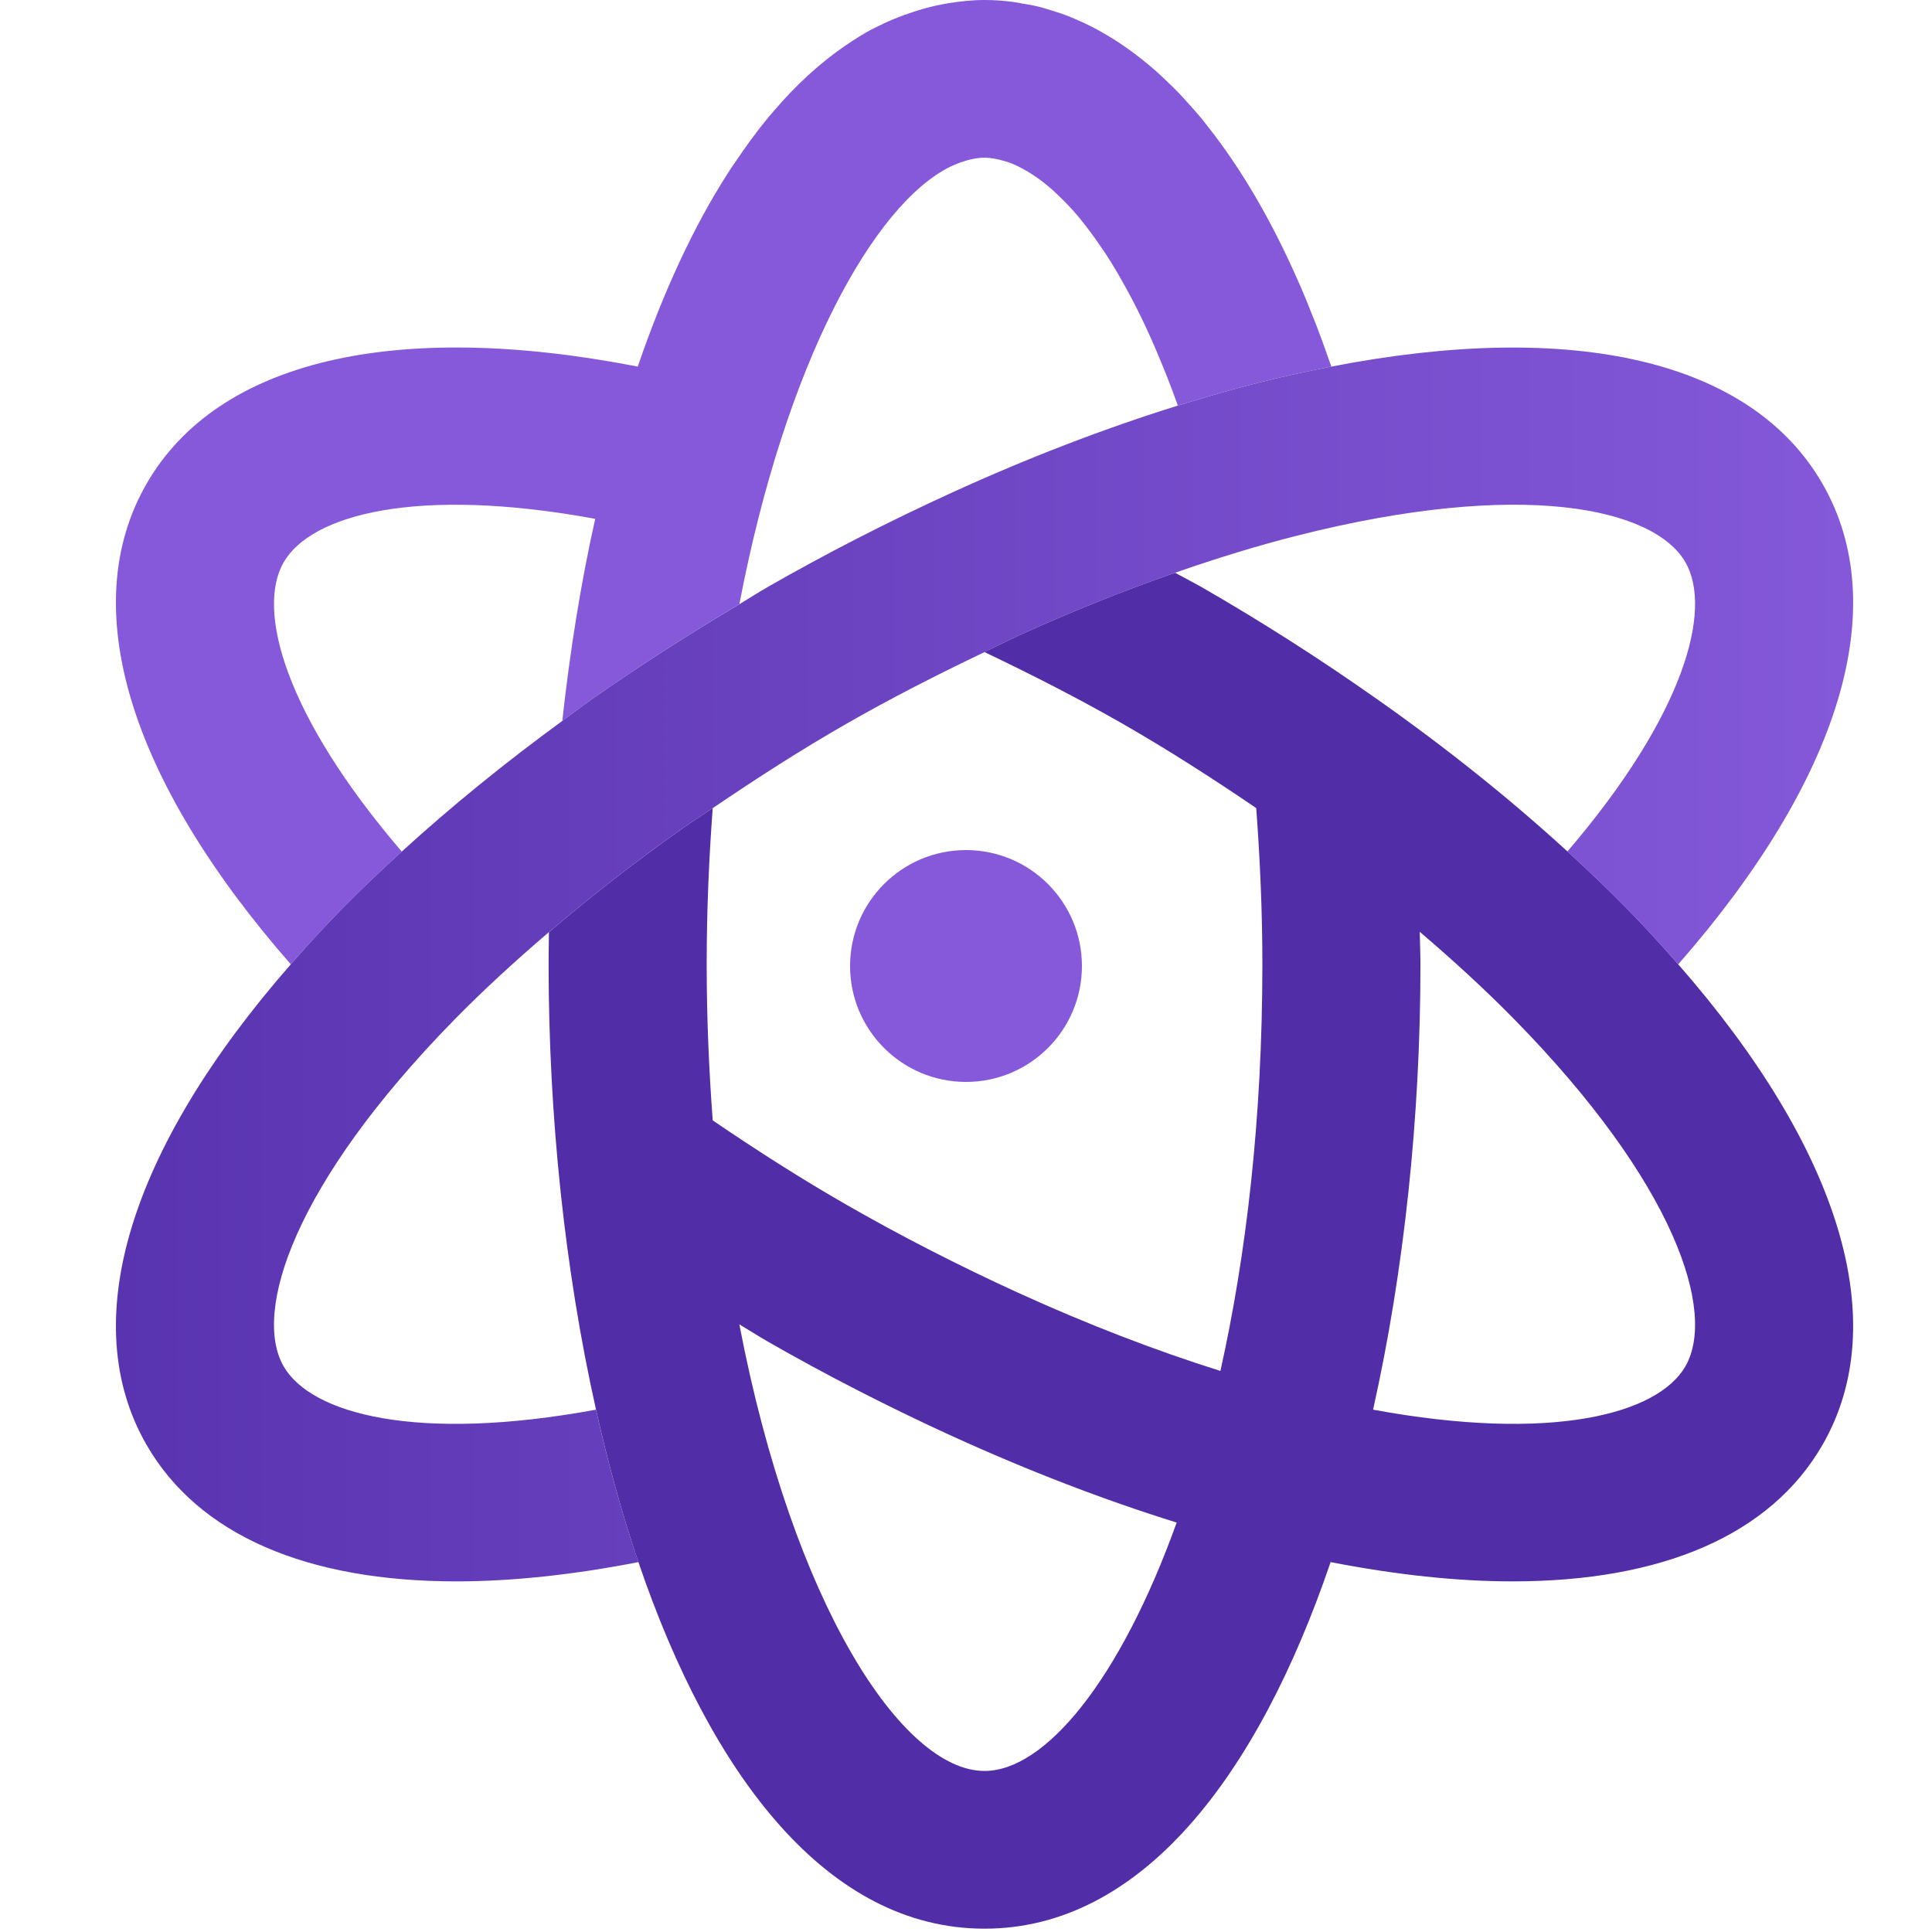 <svg xmlns="http://www.w3.org/2000/svg" width="50" height="50" viewBox="0 0 50 50">
  <defs>
    <linearGradient id="a" x1="-16.831%" y1="37.803%" y2="37.803%">
      <stop stop-color="#512da8" offset="0%"/>
      <stop stop-color="#8559da" offset="100%"/>
    </linearGradient>
  </defs>
  <g fill="none" fill-rule="evenodd">
    <path fill="#8559da" d="M10.398,22.039 C7.366,18.503 6.631,15.784 7.341,14.553 C8.053,13.315 10.791,12.58 15.404,13.427 C15.034,15.081 14.753,16.834 14.552,18.658 C14.553,18.657 14.555,18.656 14.556,18.656 C14.807,18.472 15.047,18.286 15.304,18.106 C16.565,17.217 17.85,16.399 19.135,15.635 C20.338,9.355 22.623,5.282 24.599,4.311 C24.639,4.291 24.679,4.274 24.718,4.258 C24.809,4.218 24.899,4.187 24.988,4.162 C25.03,4.15 25.072,4.135 25.113,4.127 C25.236,4.1 25.359,4.081 25.48,4.081 C25.643,4.081 25.816,4.115 25.994,4.168 C26.02,4.176 26.044,4.18 26.07,4.189 C26.24,4.247 26.415,4.332 26.593,4.438 C26.628,4.459 26.663,4.48 26.698,4.503 C26.877,4.617 27.059,4.755 27.244,4.919 C27.277,4.949 27.309,4.981 27.342,5.012 C27.534,5.191 27.728,5.39 27.923,5.623 C27.937,5.64 27.952,5.661 27.965,5.678 C28.152,5.905 28.339,6.161 28.525,6.438 C28.558,6.486 28.59,6.53 28.622,6.579 C28.808,6.864 28.992,7.18 29.175,7.516 C29.217,7.592 29.258,7.668 29.299,7.747 C29.479,8.09 29.657,8.459 29.83,8.854 C29.868,8.94 29.906,9.031 29.944,9.119 C30.121,9.537 30.297,9.976 30.466,10.45 C30.471,10.465 30.476,10.482 30.481,10.498 C30.482,10.498 30.483,10.497 30.484,10.497 C31.183,10.279 31.878,10.079 32.56,9.906 C33.21,9.741 33.839,9.608 34.456,9.487 C34.439,9.438 34.421,9.393 34.404,9.344 C34.298,9.039 34.189,8.738 34.078,8.447 C34.052,8.382 34.028,8.32 34.002,8.257 C33.883,7.953 33.763,7.655 33.637,7.366 C33.622,7.33 33.604,7.296 33.589,7.26 C32.898,5.689 32.115,4.356 31.259,3.275 C31.209,3.212 31.16,3.146 31.11,3.083 C30.986,2.934 30.86,2.794 30.735,2.655 C30.661,2.574 30.587,2.49 30.513,2.413 C30.397,2.291 30.278,2.178 30.16,2.066 C30.072,1.982 29.983,1.899 29.894,1.82 C29.781,1.721 29.667,1.627 29.552,1.536 C29.453,1.458 29.354,1.38 29.253,1.308 C29.143,1.228 29.033,1.152 28.921,1.079 C28.812,1.008 28.701,0.94 28.59,0.876 C28.483,0.814 28.377,0.754 28.269,0.699 C28.149,0.636 28.026,0.581 27.905,0.528 C27.802,0.483 27.7,0.436 27.597,0.398 C27.464,0.347 27.33,0.306 27.195,0.265 C27.099,0.236 27.004,0.204 26.906,0.179 C26.753,0.14 26.598,0.115 26.443,0.089 C26.361,0.075 26.282,0.056 26.2,0.047 C25.961,0.017 25.722,-0 25.48,-0 C25.159,-0 24.842,0.035 24.529,0.086 C24.412,0.105 24.297,0.129 24.183,0.154 C24,0.196 23.82,0.248 23.64,0.307 C23.296,0.416 22.962,0.555 22.636,0.723 C22.609,0.737 22.581,0.748 22.555,0.762 C22.339,0.878 22.128,1.011 21.92,1.152 C21.889,1.172 21.859,1.192 21.829,1.214 C21.189,1.658 20.588,2.215 20.026,2.873 C19.984,2.922 19.941,2.969 19.899,3.02 C19.744,3.207 19.593,3.4 19.445,3.602 C19.329,3.757 19.217,3.92 19.105,4.084 C19.012,4.222 18.916,4.354 18.826,4.498 C17.948,5.871 17.169,7.548 16.505,9.487 C10.215,8.263 5.631,9.33 3.794,12.518 C1.964,15.693 3.334,20.166 7.526,24.957 C7.94,24.483 8.372,24.008 8.841,23.529 C9.333,23.028 9.857,22.532 10.398,22.039"/>
    <path fill="url(#a)" d="M7.341,35.361 C6.535,33.962 7.59,30.643 11.765,26.383 C12.512,25.622 13.334,24.868 14.206,24.123 C15.275,23.211 16.424,22.313 17.663,21.439 C17.922,21.257 18.185,21.091 18.445,20.915 C19.589,20.138 20.743,19.397 21.895,18.737 C23.035,18.083 24.244,17.466 25.48,16.876 C25.765,16.739 26.042,16.595 26.331,16.463 C27.717,15.83 29.079,15.287 30.411,14.823 C31.485,14.449 32.542,14.122 33.567,13.863 C39.387,12.388 42.809,13.146 43.619,14.552 C44.327,15.783 43.594,18.5 40.565,22.035 C41.105,22.53 41.625,23.027 42.117,23.529 C42.587,24.007 43.018,24.483 43.433,24.956 C47.626,20.167 48.995,15.694 47.165,12.518 C45.329,9.331 40.745,8.266 34.456,9.487 C33.838,9.607 33.21,9.741 32.56,9.906 C31.878,10.079 31.184,10.279 30.484,10.497 L30.482,10.497 C28.58,11.09 26.62,11.842 24.628,12.752 C22.974,13.508 21.369,14.331 19.857,15.198 C19.616,15.336 19.376,15.493 19.136,15.636 C17.851,16.399 16.566,17.218 15.305,18.105 C15.047,18.286 14.806,18.473 14.556,18.655 C14.555,18.656 14.554,18.657 14.553,18.657 C13.051,19.753 11.664,20.885 10.397,22.039 C9.857,22.532 9.333,23.028 8.841,23.529 C8.372,24.007 7.94,24.483 7.526,24.956 C3.334,29.747 1.964,34.221 3.794,37.395 C5.137,39.725 7.943,40.926 11.813,40.926 C13.244,40.926 14.822,40.758 16.523,40.427 C16.099,39.184 15.733,37.862 15.424,36.482 C10.799,37.334 8.054,36.599 7.341,35.361"/>
    <path fill="#512da8" d="M43.618,35.361 C42.905,36.599 40.16,37.334 35.535,36.482 C36.344,32.868 36.761,28.874 36.761,24.956 C36.761,24.675 36.747,24.395 36.743,24.115 C37.619,24.862 38.443,25.619 39.193,26.383 C43.369,30.643 44.424,33.962 43.618,35.361 M24.633,37.162 C26.616,38.067 28.563,38.815 30.452,39.404 C28.98,43.498 27.044,45.832 25.479,45.832 C23.348,45.832 20.522,41.518 19.134,34.274 C19.377,34.418 19.619,34.575 19.86,34.714 C21.37,35.581 22.975,36.403 24.631,37.162 M42.117,23.529 C41.625,23.027 41.105,22.53 40.565,22.035 C39.092,20.687 37.45,19.37 35.655,18.106 C34.167,17.056 32.635,16.079 31.102,15.197 C30.878,15.07 30.639,14.949 30.411,14.823 C29.079,15.287 27.717,15.83 26.331,16.463 C26.042,16.595 25.765,16.739 25.479,16.876 C26.715,17.466 27.924,18.083 29.063,18.736 C30.22,19.4 31.373,20.139 32.511,20.913 C32.61,22.244 32.67,23.597 32.67,24.956 C32.67,28.954 32.25,32.498 31.584,35.48 C29.887,34.945 28.131,34.27 26.335,33.45 L26.335,33.45 C24.793,32.745 23.301,31.98 21.9,31.175 C20.747,30.515 19.59,29.775 18.445,28.995 C18.349,27.705 18.289,26.364 18.289,24.956 C18.289,23.547 18.349,22.205 18.445,20.915 C18.185,21.091 17.921,21.257 17.664,21.439 C16.424,22.313 15.275,23.211 14.207,24.123 C14.203,24.4 14.198,24.679 14.198,24.956 C14.198,28.874 14.615,32.868 15.425,36.482 C15.734,37.862 16.1,39.184 16.522,40.427 C18.413,45.982 21.43,49.914 25.479,49.914 C29.529,49.914 32.545,45.983 34.436,40.427 C36.137,40.758 37.715,40.926 39.146,40.926 C43.016,40.926 45.822,39.725 47.165,37.395 C48.995,34.22 47.625,29.747 43.432,24.956 C43.018,24.483 42.587,24.007 42.117,23.529"/>
    <path fill="#8559da" d="M25,28 C26.657,28 28,26.657 28,25 C28,23.343 26.657,22 25,22 C23.343,22 22,23.343 22,25 C22,26.657 23.343,28 25,28"/>
  </g>
</svg>
